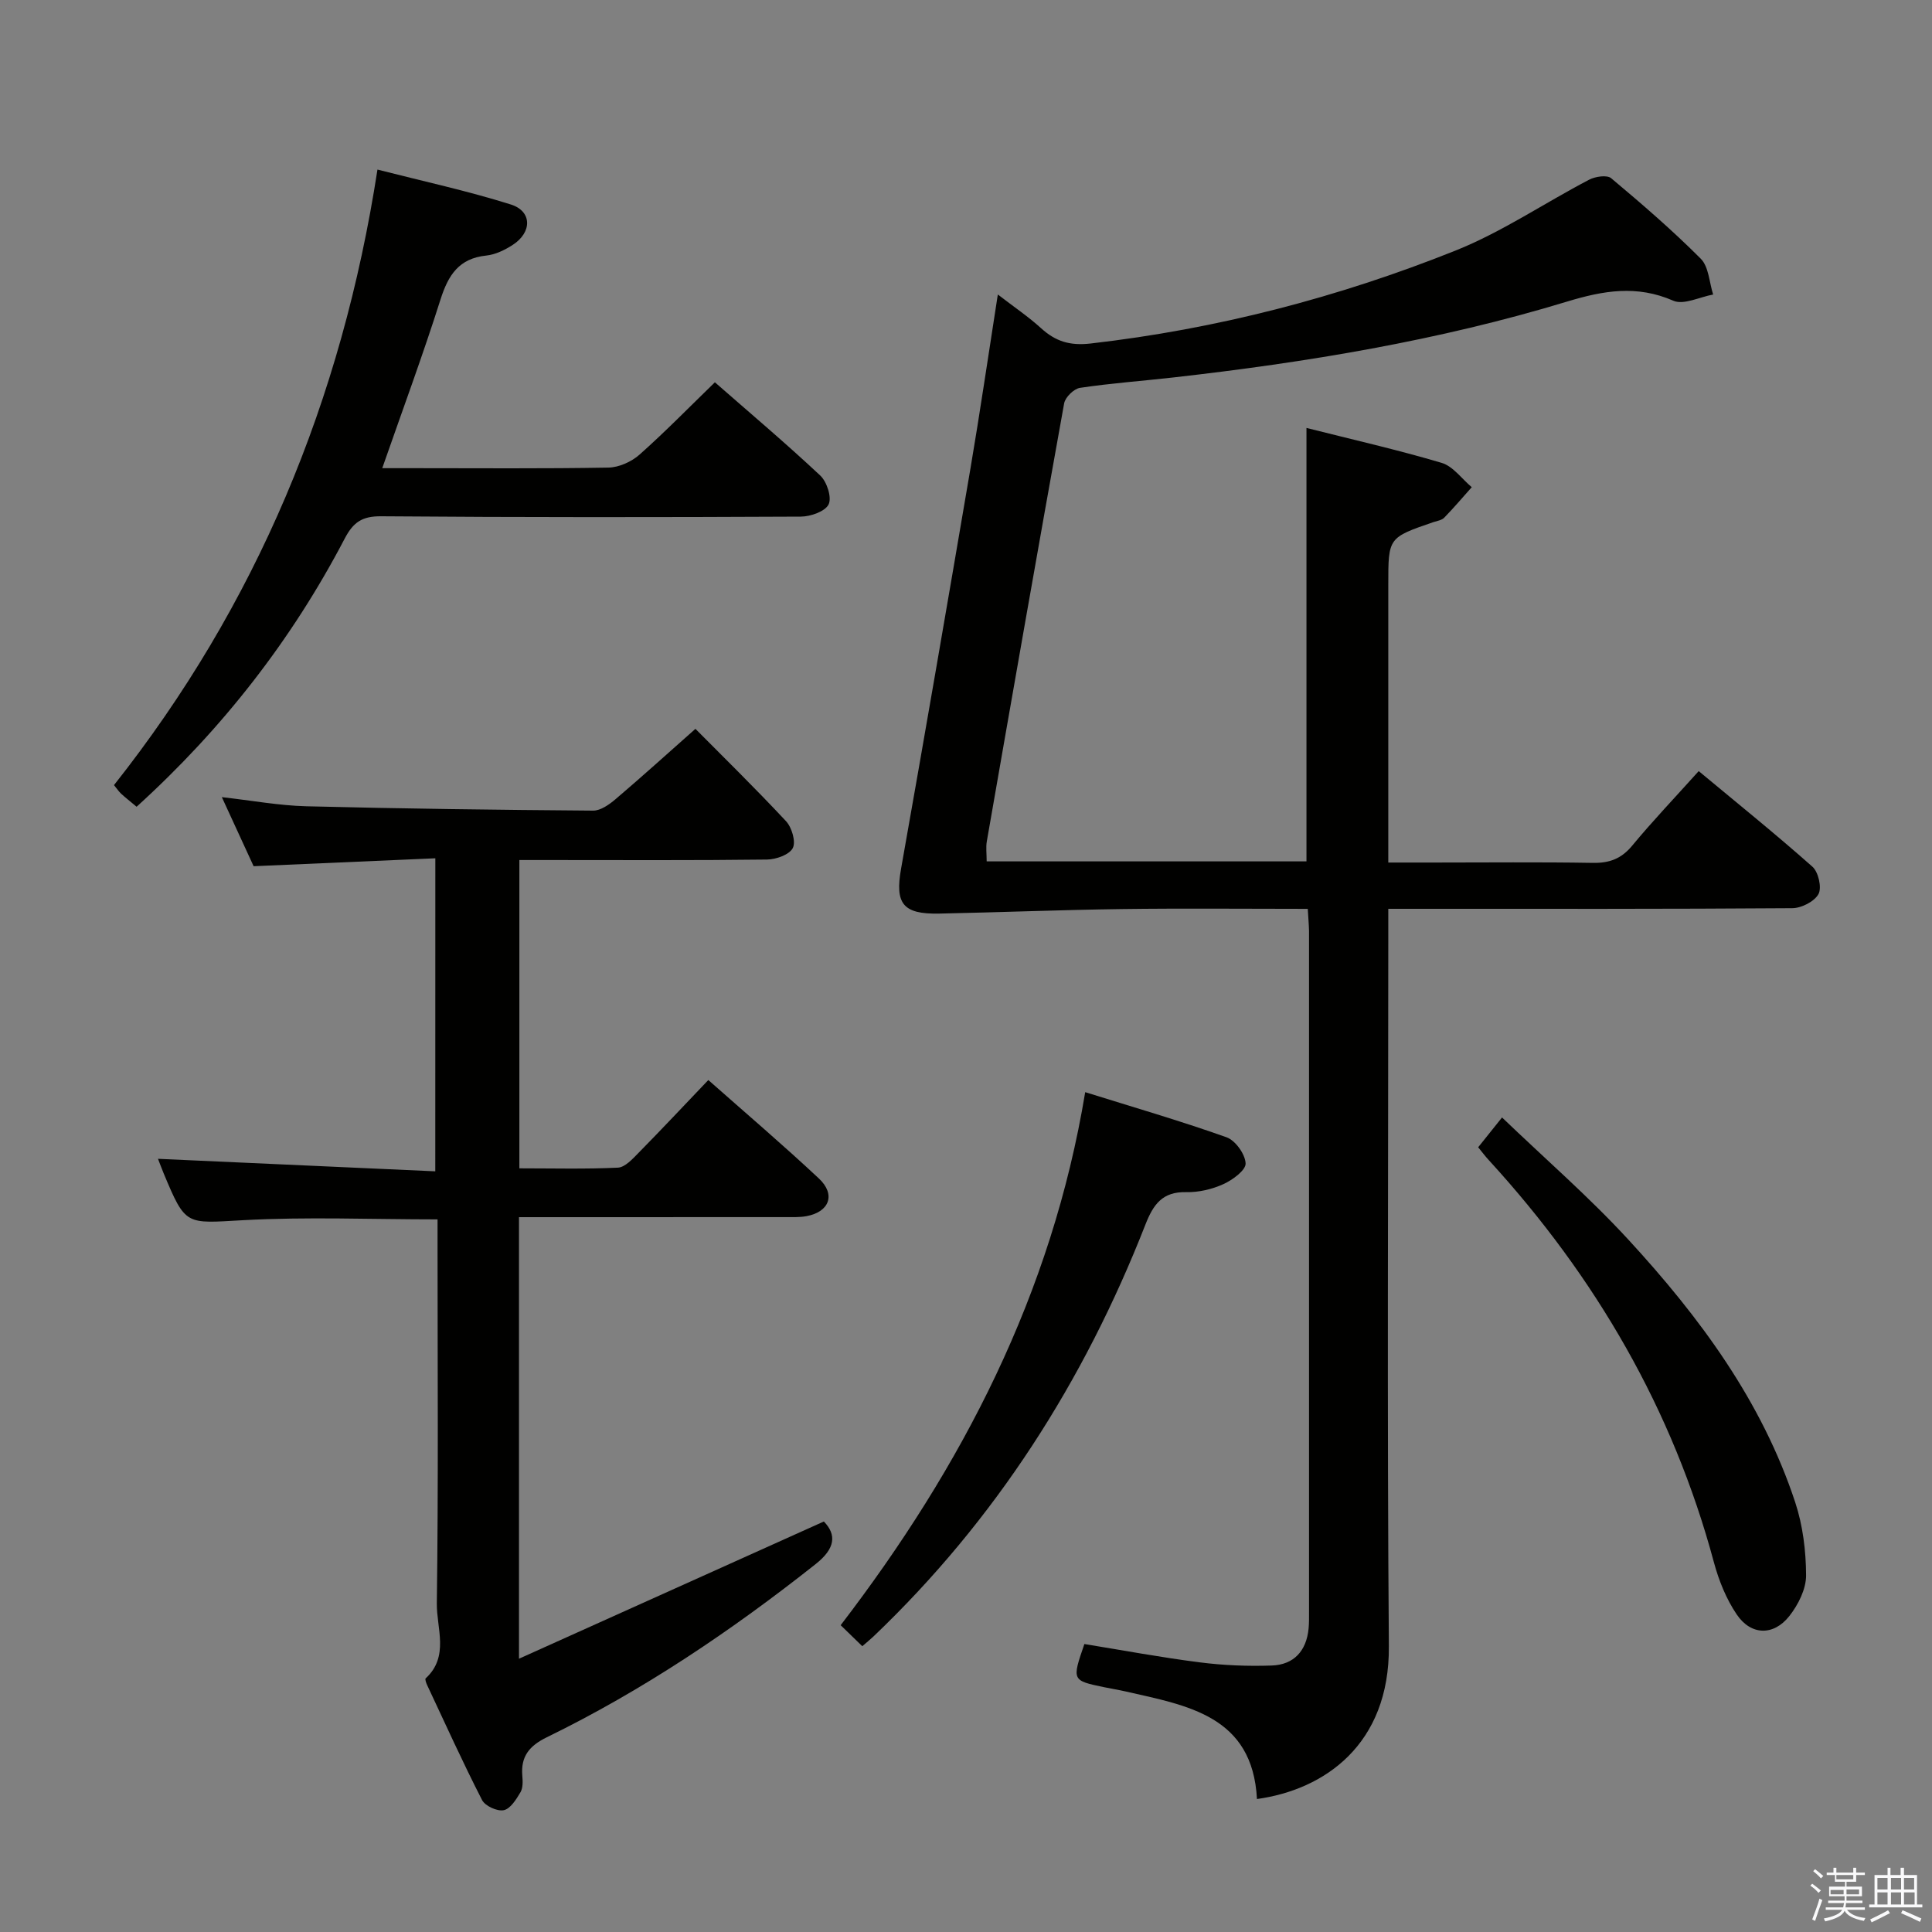 <svg enable-background="new 0 0 400 400" viewBox="0 0 400 400" xmlns="http://www.w3.org/2000/svg"><rect x="0" y="0" width="400" height="400" fill="#808080" stroke="none"/><path d="m374.8 390.4.4-.4c.7.5 1.3 1 1.8 1.4l-.5.5c-.5-.6-1.1-1.1-1.7-1.5zm1 7.3-.6-.3c.5-1.4 1.1-2.8 1.5-4.3.2.1.4.2.6.3-.5 1.3-1 2.8-1.5 4.3zm-.4-10.3.4-.4c.4.3 1 .8 1.7 1.4l-.5.5c-.4-.5-1-1-1.6-1.5zm2.5.3h1.7v-1h.6v1h3.5v-1h.6v1h1.8v.5h-1.8v1.4h-2v1h3.2v2h-3.2v.9h3.3v.5h-3.4c0 .3-.1.6-.1.9h4v.5h-3.7c.7.9 1.9 1.5 3.8 1.7-.1.2-.2.4-.3.6-2.1-.4-3.5-1.1-4-2.1-.4 1-1.8 1.7-4 2.2-.1-.2-.2-.4-.3-.6 2.1-.4 3.4-1 3.8-1.8h-3.4v-.5h3.6c.1-.3.1-.6.2-.9h-3.3v-.5h3.4c0-.3 0-.6 0-.9h-3.2v-2h3.3v-1h-2.1v-1.4h-1.7v-.5zm1.1 3.5v1h2.7c0-.3 0-.4 0-.4 0-.1 0-.2 0-.2 0-.1 0-.2 0-.3h-2.7zm1.2-3v.9h3.5v-.9zm4.7 3h-2.6v.6.4h2.6z" fill="#fafafb"/><path d="m393.6 386.7h.6v1.5h2.7v6.1h1.1v.6h-11v-.6h1.1v-6.1h2.7v-1.5h.6v1.5h2.1v-1.5zm-2.7 8.8.4.6c-1.2.6-2.5 1.3-3.8 1.9-.1-.2-.2-.4-.3-.6 1.2-.6 2.5-1.2 3.7-1.9zm-2.2-6.7v2.4h2.1v-2.4zm0 3v2.5h2.1v-2.5zm2.8-3v2.4h2.1v-2.4zm0 3v2.5h2.1v-2.5zm6 6.1c-1.4-.7-2.7-1.3-3.9-1.8l.3-.6c1.5.6 2.7 1.2 3.9 1.7zm-1.2-9.1h-2.1v2.4h2.1zm-2.1 3v2.5h2.2v-2.5z" fill="#fafafb"/><g fill="#010100"><path d="m270.76 188.17c-13.18 0-25.82-.13-38.46.04-12.63.17-25.25.68-37.88.94-7.55.15-9.14-2.11-7.86-9.31 4.9-27.61 9.66-55.25 14.37-82.89 1.97-11.58 3.66-23.2 5.66-35.98 3.41 2.63 6.36 4.62 8.96 6.99 3 2.72 5.93 3.65 10.25 3.16 26.07-2.99 51.25-9.53 75.52-19.23 9.64-3.85 18.42-9.84 27.68-14.68 1.28-.67 3.71-1.04 4.58-.31 6.37 5.34 12.69 10.79 18.55 16.67 1.66 1.67 1.75 4.9 2.56 7.41-2.78.5-6.1 2.22-8.25 1.28-7.55-3.3-14.45-2.11-22 .18-26.6 8.09-53.95 12.59-81.53 15.71-6.44.73-12.91 1.19-19.31 2.15-1.26.19-3.05 1.94-3.28 3.21-5.45 30.21-10.74 60.44-16.01 90.68-.22 1.26-.03 2.6-.03 4.15h66.21c0-29.82 0-59.49 0-89.74 9.41 2.38 18.78 4.5 27.98 7.23 2.37.7 4.18 3.31 6.24 5.04-1.89 2.11-3.72 4.28-5.7 6.31-.53.54-1.49.67-2.27.93-9.31 3.2-9.31 3.19-9.31 12.89v51.49 6.09h9.34c11 0 22-.12 32.99.07 3.46.06 5.92-.85 8.17-3.57 4.24-5.12 8.84-9.94 13.77-15.43 7.92 6.59 15.9 13.01 23.55 19.8 1.23 1.09 1.97 4.32 1.25 5.65-.84 1.55-3.53 2.92-5.43 2.93-25.82.19-51.65.13-77.48.13-1.81 0-3.61 0-6.16 0v6.72c0 48.65-.26 97.31.12 145.96.16 20.39-13.38 29.71-27.31 31.63-.9-17.23-14.36-19.35-27.18-22.27-1.45-.33-2.93-.57-4.39-.87-6.76-1.4-6.76-1.4-4.16-8.95 7.89 1.28 15.85 2.77 23.87 3.79 4.92.63 9.95.83 14.91.66 4.59-.16 7.19-3.02 7.64-7.65.11-1.16.09-2.33.09-3.5 0-46.99.01-93.97 0-140.96-.03-1.29-.15-2.59-.26-4.55z"/><path d="m90.13 177.7c-12.48.54-24.73 1.08-37.62 1.64-1.94-4.22-4.13-8.99-6.58-14.3 6.15.69 11.8 1.74 17.47 1.89 19.8.5 39.61.75 59.41.9 1.54.01 3.31-1.25 4.61-2.35 5.45-4.64 10.77-9.45 16.56-14.58 5.53 5.58 12.3 12.2 18.75 19.11 1.21 1.29 2.08 4.26 1.41 5.57-.71 1.38-3.47 2.36-5.34 2.38-15.16.19-30.33.1-45.49.1-1.81 0-3.61 0-5.78 0v63.83c6.86 0 13.63.18 20.39-.14 1.48-.07 3.05-1.8 4.28-3.06 4.78-4.86 9.44-9.83 14.45-15.08 7.78 6.88 15.5 13.46 22.89 20.38 3.54 3.31 2.19 6.92-2.56 7.8-1.46.27-2.99.19-4.48.2-16.5.01-33 .01-49.49.01-1.78 0-3.56 0-5.56 0v91.42c21.5-9.68 42.12-18.96 63.12-28.41 2.69 2.77 2.35 5.61-1.69 8.81-17.41 13.78-35.72 26.13-55.68 35.87-3.64 1.78-5.4 3.98-5.06 7.97.1 1.14.15 2.52-.39 3.42-.87 1.47-2.08 3.42-3.46 3.7-1.34.28-3.85-.87-4.48-2.09-4.01-7.83-7.64-15.85-11.38-23.82-.2-.43-.48-1.22-.3-1.38 4.94-4.54 2.24-10.4 2.31-15.53.33-24.49.15-48.99.15-73.49 0-1.97 0-3.93 0-6.01-13.77 0-27.06-.56-40.29.17-11.86.65-11.83 1.28-16.42-9.71-.44-1.06-.83-2.14-1.17-3 19.02.86 37.97 1.71 57.41 2.59.01-21.99.01-43.01.01-64.81z"/><path d="m28.28 167.03c-1.42-1.19-2.33-1.9-3.18-2.68-.48-.44-.84-1-1.5-1.8 29.47-37.26 47.17-79.65 54.55-127.44 9.51 2.43 18.7 4.42 27.62 7.23 4.41 1.39 4.42 5.75.39 8.36-1.64 1.06-3.6 2.02-5.49 2.21-5.64.59-7.85 4.02-9.45 9.04-3.65 11.51-7.85 22.86-12.08 34.98h6.36c13.49 0 26.98.12 40.46-.12 2.18-.04 4.77-1.2 6.43-2.67 5.33-4.73 10.31-9.84 15.62-14.99 7.17 6.28 14.66 12.6 21.81 19.3 1.38 1.29 2.43 4.54 1.74 5.97-.71 1.47-3.74 2.53-5.76 2.54-28.97.14-57.95.16-86.92-.07-3.93-.03-5.76 1.25-7.53 4.65-10.96 20.96-25.29 39.35-43.07 55.49z"/><path d="m178.53 340.83c-1.59-1.54-2.89-2.8-4.48-4.35 25.2-32.89 43.73-68.62 50.63-110.36 9.55 2.99 19.51 5.88 29.26 9.34 1.83.65 3.87 3.5 3.95 5.41.06 1.41-2.7 3.43-4.6 4.29-2.35 1.07-5.14 1.72-7.71 1.66-4.91-.12-6.8 2.55-8.42 6.68-12.71 32.46-31.05 61.23-56.38 85.37-.61.57-1.25 1.09-2.25 1.96z"/><path d="m306.04 237.53c1.49-1.86 2.94-3.67 4.94-6.17 8.85 8.5 18.02 16.45 26.19 25.33 14.72 16 27.6 33.38 34.51 54.35 1.58 4.79 2.23 10.06 2.25 15.12.01 2.84-1.63 6.1-3.47 8.43-3.26 4.13-7.93 4.03-10.88-.32-2.18-3.21-3.72-7.05-4.74-10.83-8.51-31.66-24.5-59.09-46.53-83.17-.78-.84-1.48-1.77-2.27-2.74z"/></g></svg>